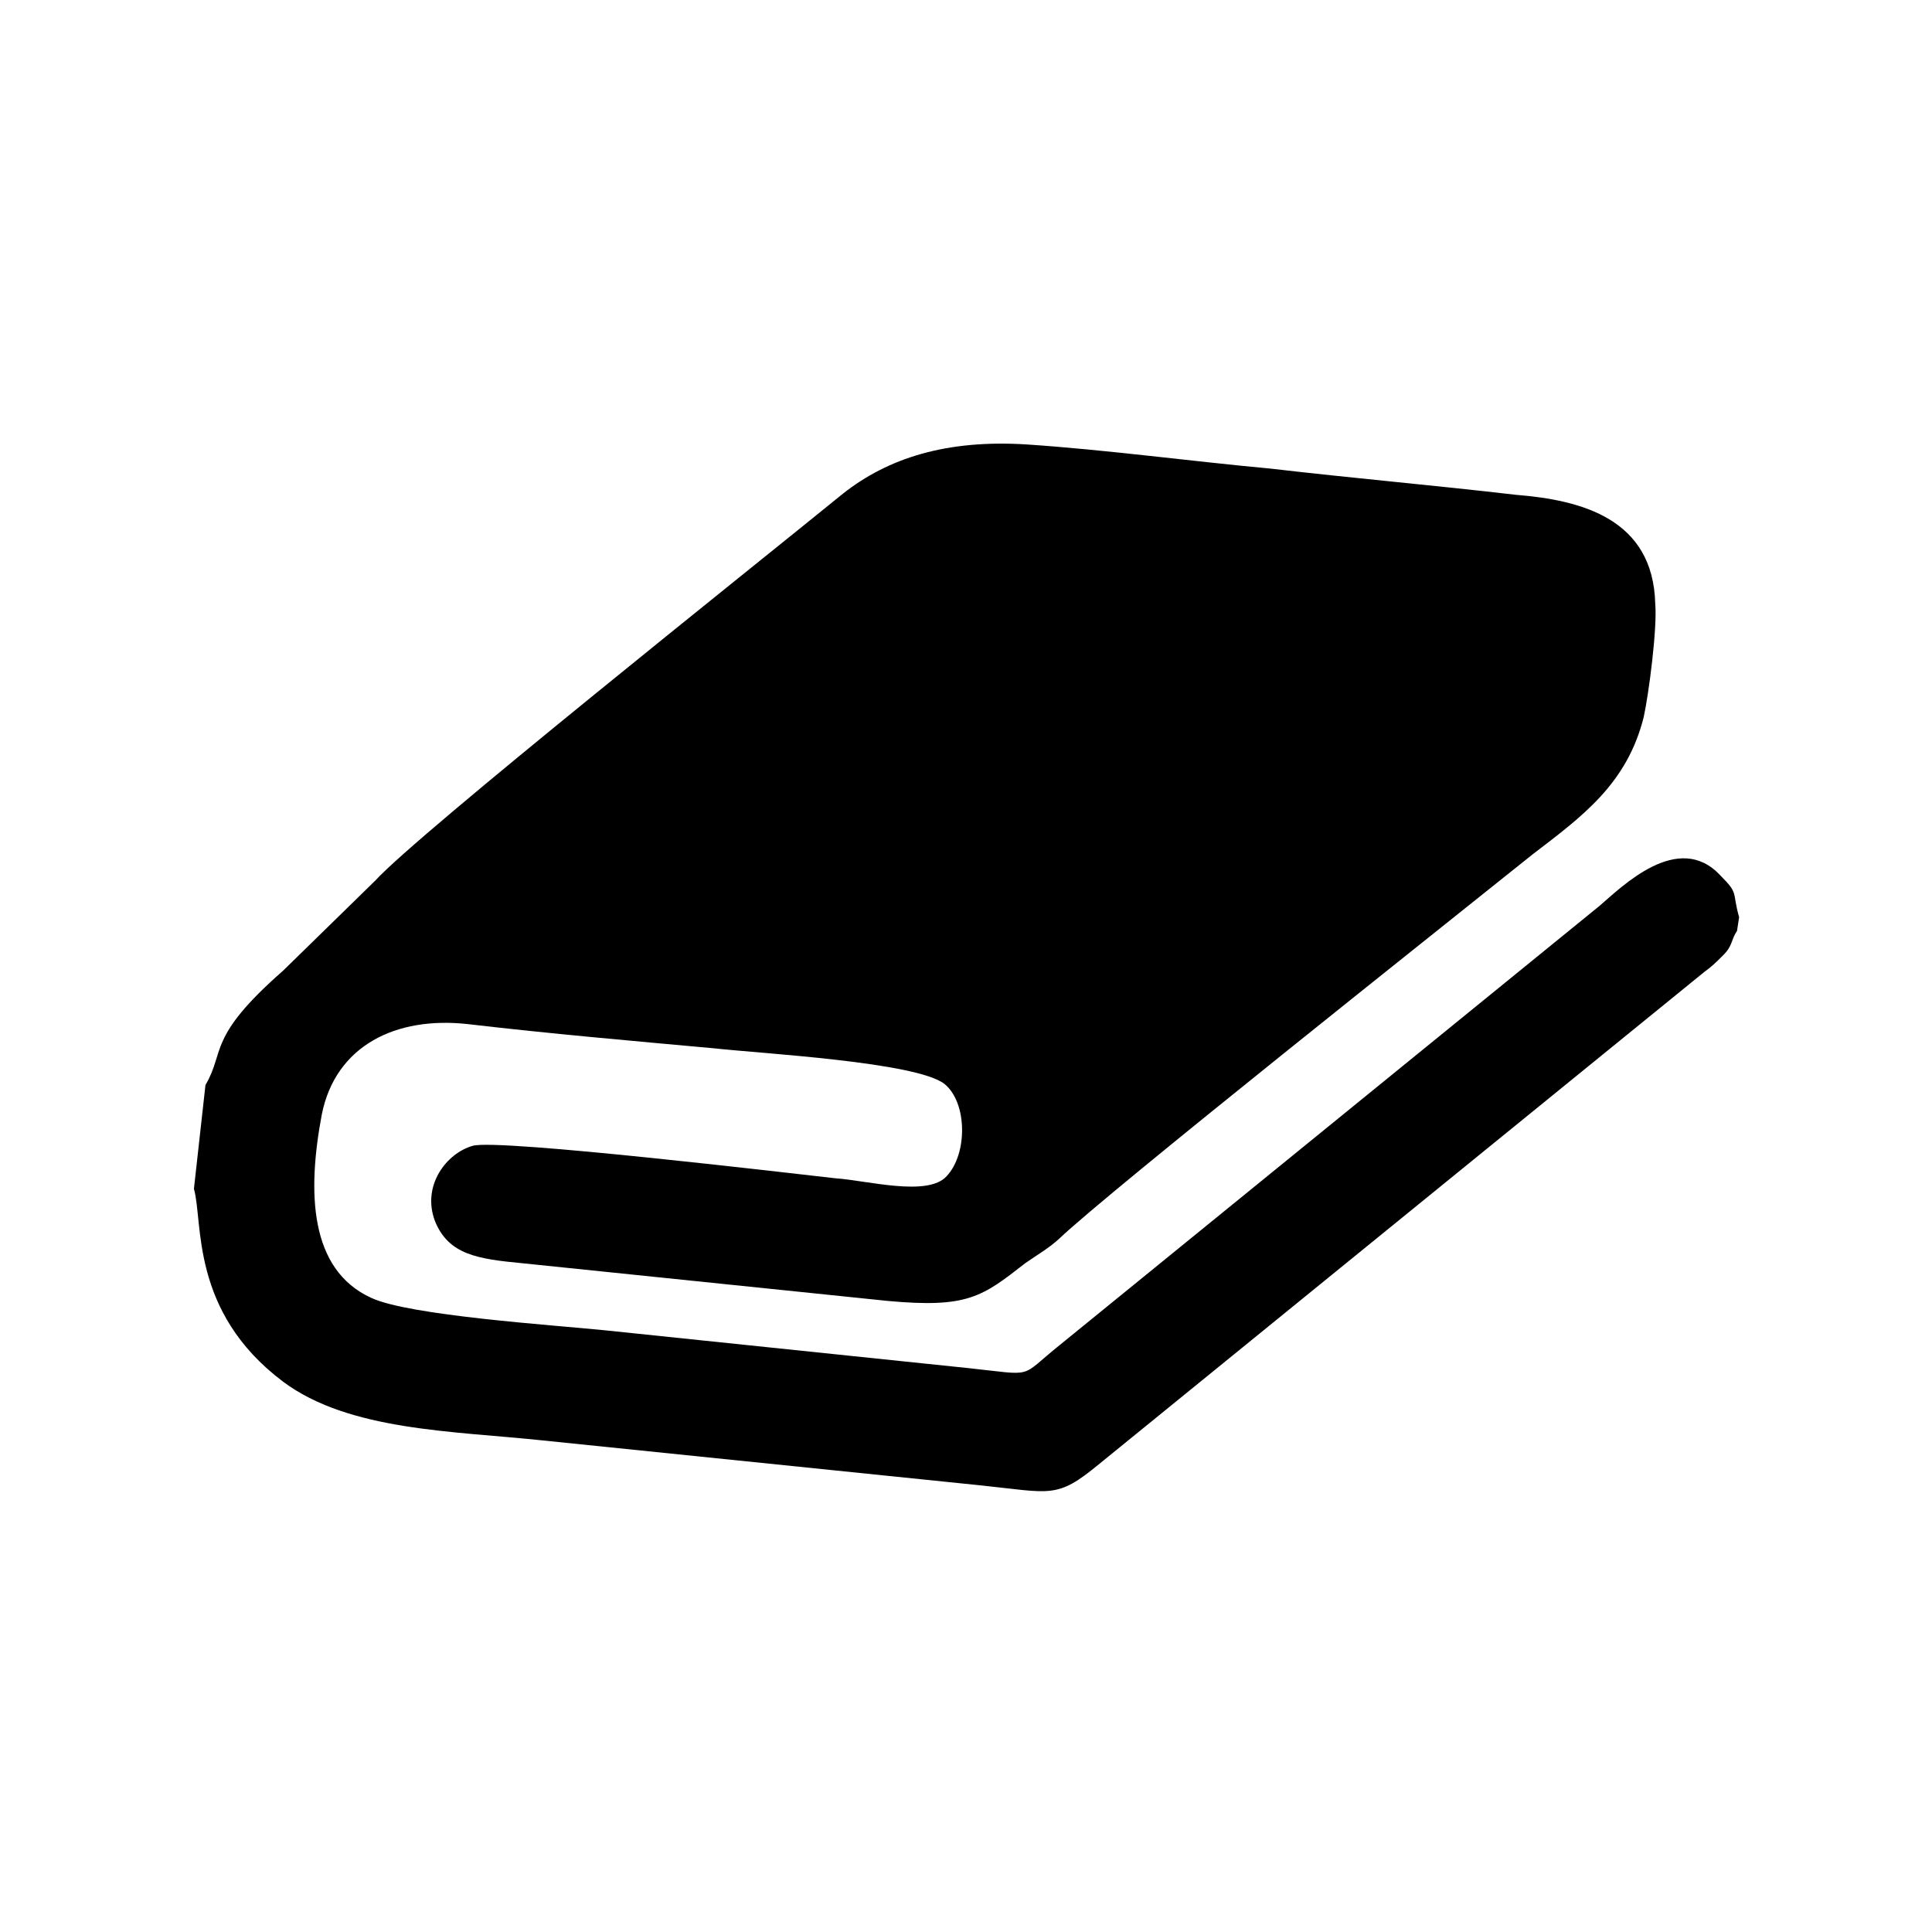 <?xml version="1.0" encoding="utf-8"?>
<!-- Generator: Adobe Illustrator 23.0.3, SVG Export Plug-In . SVG Version: 6.00 Build 0)  -->
<svg version="1.1" id="Layer_1" xmlns="http://www.w3.org/2000/svg" xmlns:xlink="http://www.w3.org/1999/xlink" x="0px" y="0px"
	 viewBox="0 0 184.3 184.3" style="enable-background:new 0 0 184.3 184.3;" xml:space="preserve">
<g id="Layer_x0020_1">
	<path d="M19.6,103.5l-1.1,9.9c0.9,3.2-0.4,11.7,8.5,18.4c6.3,4.7,16.2,4.7,24.7,5.6l41.9,4.3c6.7,0.7,7.2,1.3,11.2-2l57.8-47
		c0.7-0.5,1.1-0.9,1.8-1.6c0.9-0.9,0.7-1.4,1.3-2.3l0.2-1.3c-0.7-2.5,0-2.2-1.8-4c-4-4.3-9.4,1.1-11.5,2.9l-51.5,41.9
		c-4,3.2-2.2,2.9-8.8,2.2l-34.6-3.6c-4.9-0.5-18.7-1.4-22.3-3.1c-5.9-2.7-6.1-10.1-4.7-17.5c1.3-6.5,7-9.4,14-8.6
		c7.7,0.9,15.7,1.6,23.4,2.3c4.5,0.5,19.3,1.3,22,3.4c2.2,1.8,2.2,6.7,0.2,8.8c-1.8,2-7.6,0.4-10.6,0.2c-3.6-0.4-32.2-3.8-34.6-3.1
		c-2.5,0.7-4.9,3.8-3.6,7.2c1.3,3.2,4.1,3.6,8.3,4l34.9,3.6c7.6,0.7,9-0.4,13.1-3.6c1.3-0.9,2.2-1.4,3.2-2.3
		c4.7-4.5,37.1-30.2,45.2-36.7c4.7-3.6,9-6.7,10.6-13.1c0.5-2.3,1.3-8.5,1.1-10.8c-0.2-8.1-7-9.9-13.3-10.4
		c-7.7-0.9-15.7-1.6-23.4-2.5c-7.6-0.7-15.7-1.8-23.2-2.3c-7.7-0.5-13.3,1.3-17.6,4.7c-8.6,7-40.5,32.4-44.6,36.9l-8.8,8.6
		C19.7,99,21.5,100.3,19.6,103.5z"/>
</g>
</svg>
